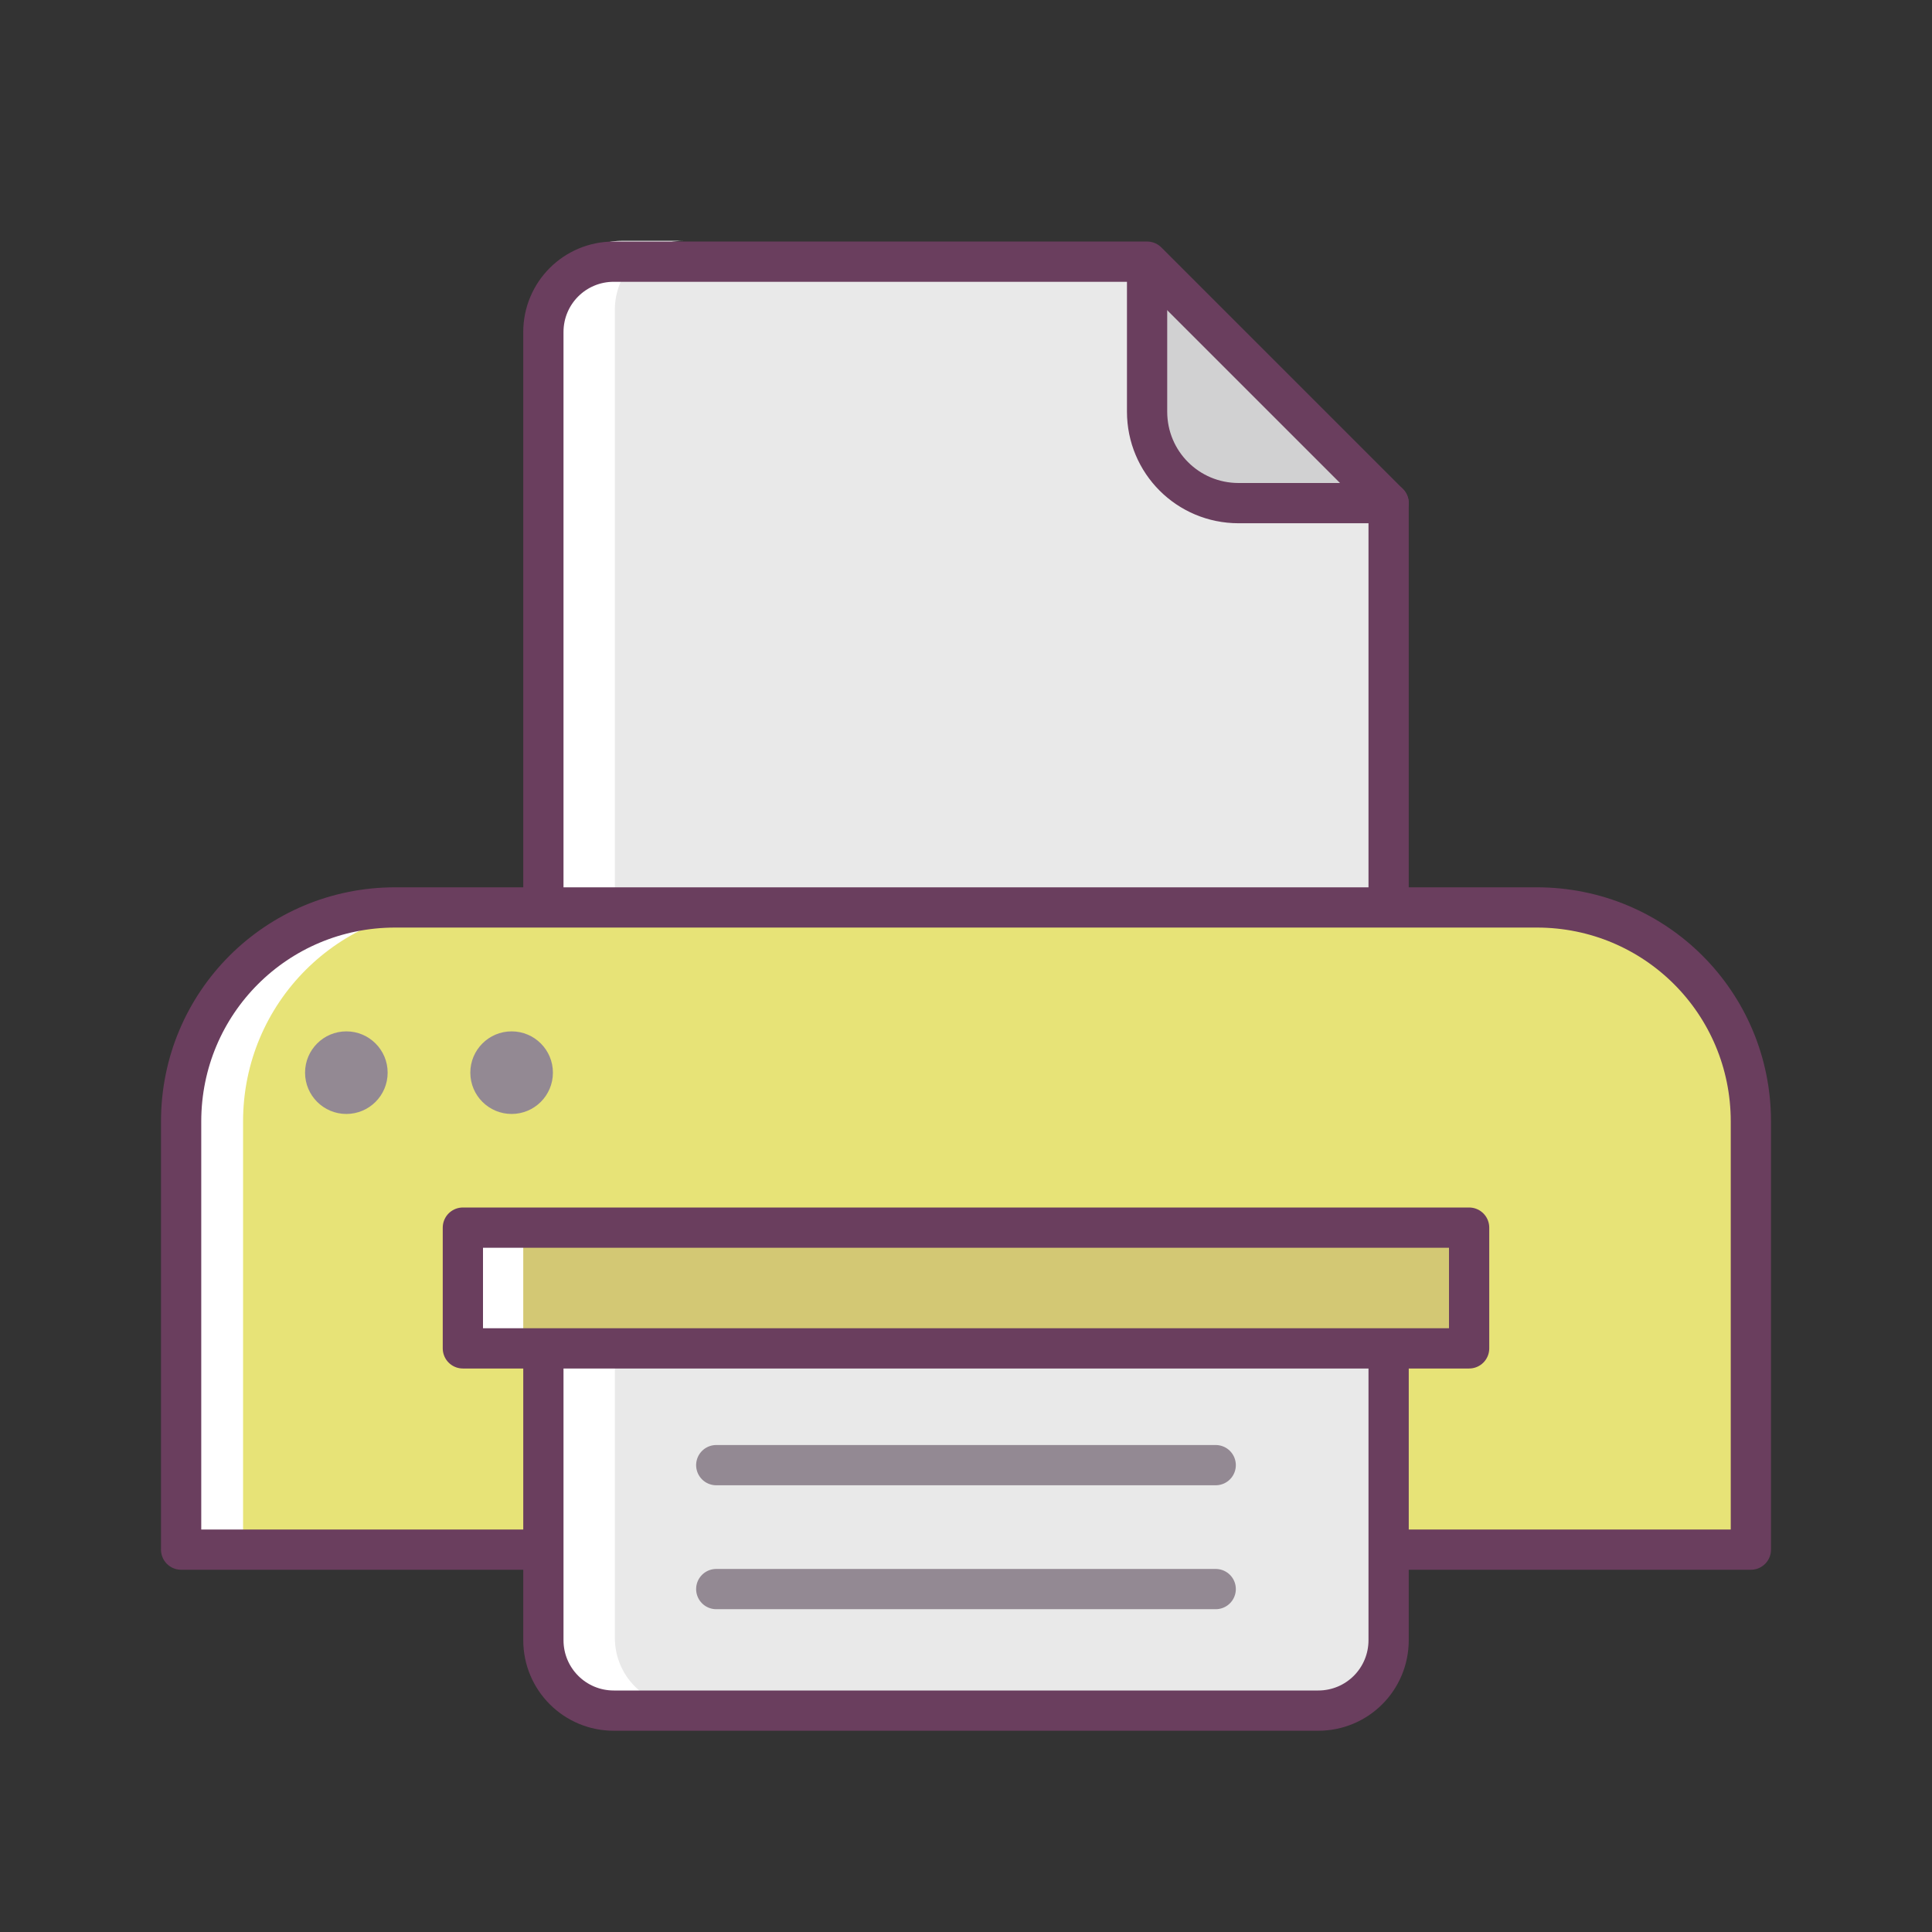 <svg xmlns="http://www.w3.org/2000/svg" width="48" height="48" viewBox="0 0 48 48"><rect x="0" y="0" width="48" height="48" fill="#333333" stroke="none"/><g transform="translate(-157 -1079.962)"><path fill="#e9e9e9" d="m 170.5,1104.204 0,-16.006 c 0,-0.971 0.781,-1.752 1.752,-1.752 l 13.218,0 6.056,6.157 0,11.601"/><path fill="#d1d1d2" d="m 191.5,1092.346 -3.75,0 c -1.246,0 -2.25,-1.004 -2.25,-2.25 l 0,-3.75"/><path fill="#fff" d="m 172.447,1085.945 c -0.948,0 -1.71,0.764 -1.71,1.712 l 0,15.624 1.539,0 0,-15.624 c 0,-0.948 0.762,-1.712 1.71,-1.712 l -1.539,0 z"/><path fill="none" stroke="#6a3e5e" stroke-linecap="round" stroke-linejoin="round" d="m 170.5,1104.202 0,-15.989 c 0,-0.97 0.78,-1.75 1.75,-1.75 l 13.25,0 6,6 0,11.74"/><path fill="#e7e377" d="m 166.818,1102.507 28.364,0 c 2.946,0 5.318,2.372 5.318,5.318 l 0,10.637 -5.318,0 -28.364,0 -5.318,0 0,-10.637 c 0,-2.946 2.372,-5.318 5.318,-5.318 z"/><path fill="#fff" d="m 166.818,1102.507 c -2.946,0 -5.318,2.372 -5.318,5.318 l 0,10.636 1.539,0 0,-10.636 c 0,-2.946 2.372,-5.318 5.318,-5.318 l -1.539,0 z"/><path fill="none" stroke="#6a3e5e" stroke-linecap="round" stroke-linejoin="round" d="M166.818 1102.507l28.364 0c2.946 0 5.318 2.372 5.318 5.318l0 10.637-5.318 0-28.364 0-5.318 0 0-10.637c0-2.946 2.372-5.318 5.318-5.318zM191.5 1092.462l-3.727 0c-1.26 0-2.274-1.014-2.274-2.274l0-3.632"/><path fill="#e9e9e9" d="m 191.263,1111.515 0,9.408 c 0,0.948 -0.763,1.711 -1.711,1.711 l -17.105,0 c -0.948,0 -1.711,-0.763 -1.711,-1.711 l 0,-9.408 1.711,0 14.254,0 z"/><ellipse cx="165.605" cy="1106.612" fill="#938993" rx="1.026" ry="1.026"/><ellipse cx="169.711" cy="1106.612" fill="#938993" rx="1.026" ry="1.026"/><path fill="none" stroke="#938993" stroke-linecap="round" stroke-linejoin="round" d="M174.795 1116.363l12.409 0M174.795 1119.442l12.409 0"/><path fill="#fff" d="m 170.737,1111.243 0,9.41 c 0,0.948 0.762,1.71 1.71,1.71 l 1.539,0 c -0.948,0 -1.71,-0.762 -1.71,-1.71 l 0,-9.41 -1.539,0 z"/><rect width="25.032" height="2.553" x="168.684" y="1110.717" fill="#d3c874" rx="0" ry="0"/><path fill="none" stroke="#6a3e5e" stroke-linecap="round" stroke-linejoin="round" d="m 191.5,1113.577 0,7.133 c 0,0.971 -0.78,1.752 -1.75,1.752 l -17.5,0 c -0.969,0 -1.75,-0.782 -1.75,-1.752 l 0,-7.133"/><rect width="1.316" height="2.553" x="168.684" y="1110.717" fill="#fff" rx="0" ry="0"/><rect width="25" height="3" x="168.5" y="1110.462" fill="none" stroke="#6a3e5e" stroke-linecap="round" stroke-linejoin="round" rx="0" ry="0"/></g></svg>